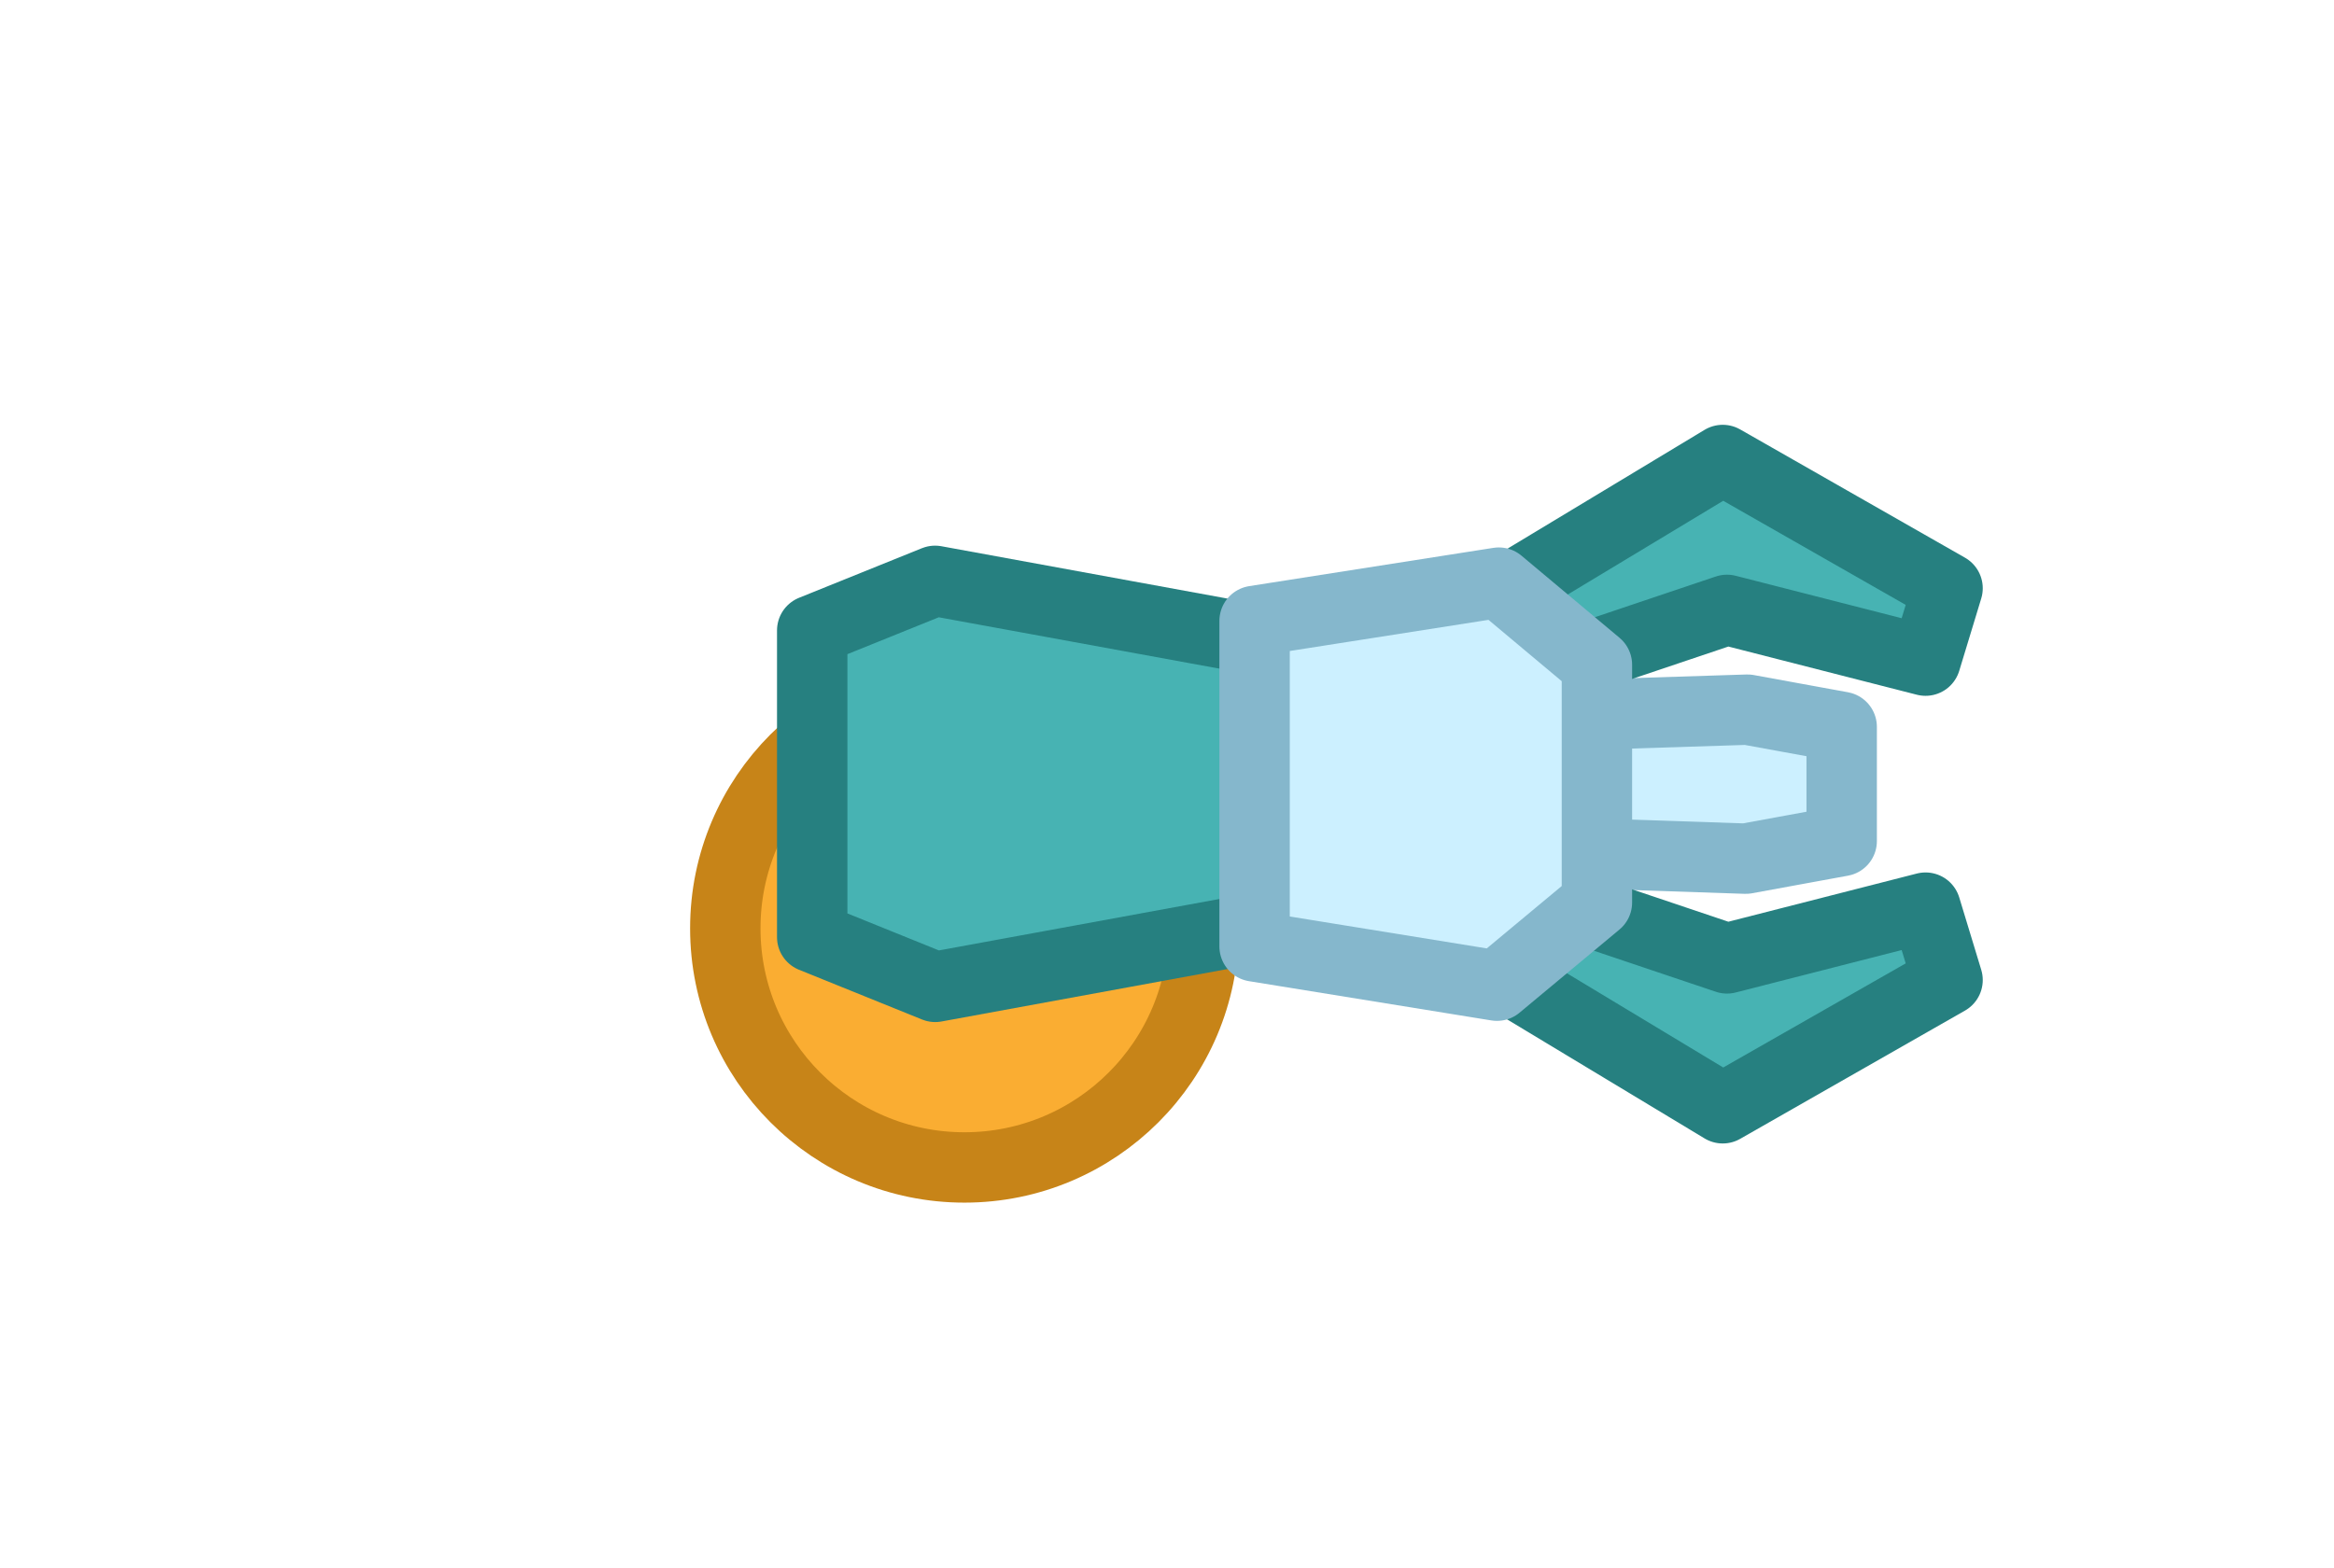 <svg version="1.1" xmlns="http://www.w3.org/2000/svg" xmlns:xlink="http://www.w3.org/1999/xlink" width="49.737" height="33.429" viewBox="0,0,49.737,33.429"><g transform="translate(-211.655,-163.285)"><g data-paper-data="{&quot;isPaintingLayer&quot;:true}" fill-rule="nonzero" stroke-linecap="butt" stroke-linejoin="round" stroke-miterlimit="10" stroke-dasharray="" stroke-dashoffset="0" style="mix-blend-mode: normal"><path d="M227.111,183.074c0,-2.815 2.282,-5.096 5.096,-5.096c2.815,0 5.096,2.282 5.096,5.096c0,2.815 -2.282,5.096 -5.096,5.096c-2.815,0 -5.096,-2.282 -5.096,-5.096z" fill="#faad32" stroke="#c78418" stroke-width="1.5"/><path d="M211.655,180c0,-9.231 11.134,-16.715 24.869,-16.715c13.735,0 24.869,7.483 24.869,16.715c0,9.231 -11.134,16.715 -24.869,16.715c-13.735,0 -24.869,-7.483 -24.869,-16.715z" data-paper-data="{&quot;index&quot;:null}" fill="none" stroke="none" stroke-width="0"/><path d="M248.855,181.588l-4.963,-0.167v-2.85l5.001,-0.159l2.008,0.367v2.434z" data-paper-data="{&quot;index&quot;:null}" fill="#ccf0ff" stroke="#85b7cc" stroke-width="1.5"/><path d="M243.953,177.801l-1.071,-1.404l5.484,-3.307l4.791,2.734l-0.469,1.543l-4.231,-1.082z" data-paper-data="{&quot;index&quot;:null}" fill="#47b3b3" stroke="#268080" stroke-width="1.5"/><path d="M248.457,183.714l4.231,-1.082l0.469,1.543l-4.791,2.734l-5.484,-3.307l1.071,-1.404z" data-paper-data="{&quot;index&quot;:null}" fill="#47b3b3" stroke="#268080" stroke-width="1.5"/><path d="M228.963,183.261v-6.538l2.618,-1.057l7.107,1.301v6.051l-7.104,1.303z" data-paper-data="{&quot;index&quot;:null}" fill="#47b3b3" stroke="#268080" stroke-width="1.5"/><path d="M243.555,184.296l-5.165,-0.837v-6.939l5.205,-0.816l2.09,1.751v5.068z" data-paper-data="{&quot;index&quot;:null}" fill="#ccf0ff" stroke="#85b7cc" stroke-width="1.5"/></g></g></svg>